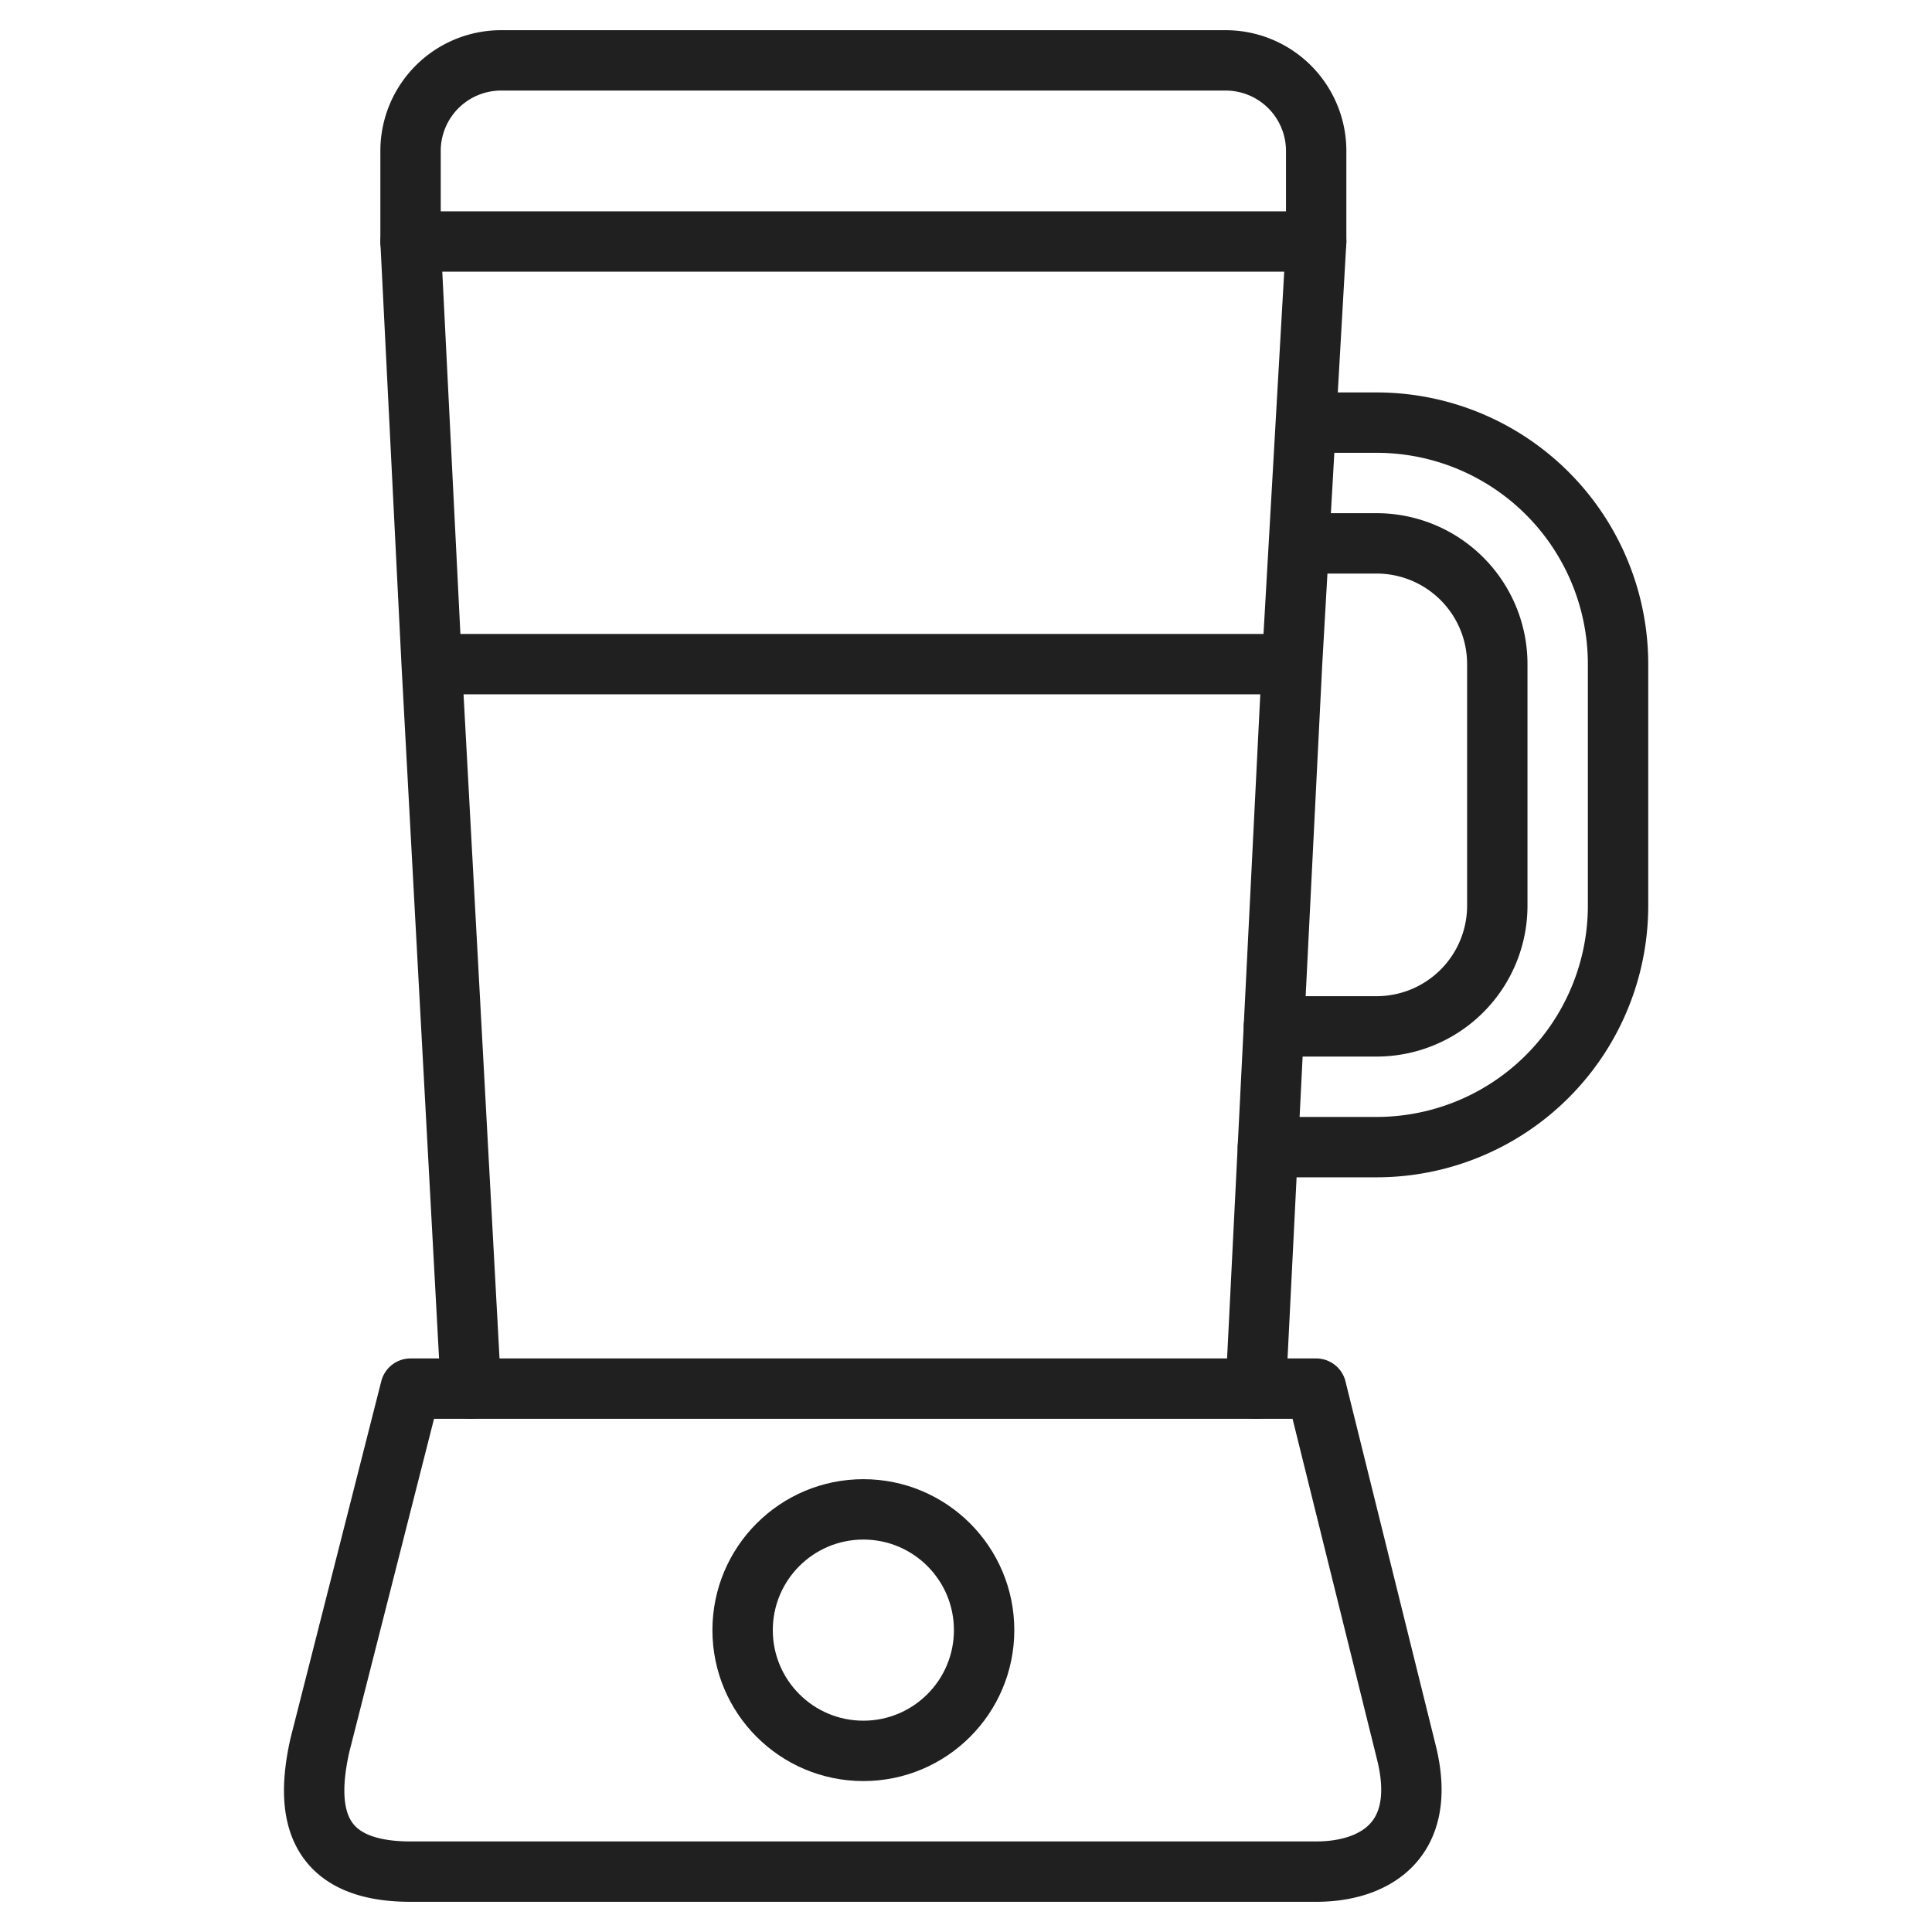 <svg xmlns="http://www.w3.org/2000/svg" viewBox="0 0 64 64" aria-labelledby="title" aria-describedby="desc"><path data-name="layer2" d="M15.6 46h-2l-3 11.8c-.5 2.2-.2 4.2 3 4.2h30c1.9 0 3.7-1 3-3.9l-3-12.1h-2m1.7-32h2.3a8 8 0 0 1 8 8v8a8 8 0 0 1-8 8H42" fill="none" stroke="#202020" stroke-linecap="round" stroke-linejoin="round" stroke-width="2"/><path data-name="layer2" d="M42.2 34h3.4a4 4 0 0 0 4-4v-8a4 4 0 0 0-4-4h-2.5M13.6 8V5a3 3 0 0 1 3-3h24a3 3 0 0 1 3 3v3" fill="none" stroke="#202020" stroke-linecap="round" stroke-linejoin="round" stroke-width="2"/><path data-name="layer1" fill="none" stroke="#202020" stroke-linecap="round" stroke-linejoin="round" stroke-width="2" d="M14.3 22l1.3 24h26l1.2-24M13.6 8l.7 14h28.5l.8-14h-30z"/><circle data-name="layer1" cx="28.6" cy="54" r="4" fill="none" stroke="#202020" stroke-linecap="round" stroke-linejoin="round" stroke-width="2"/></svg>